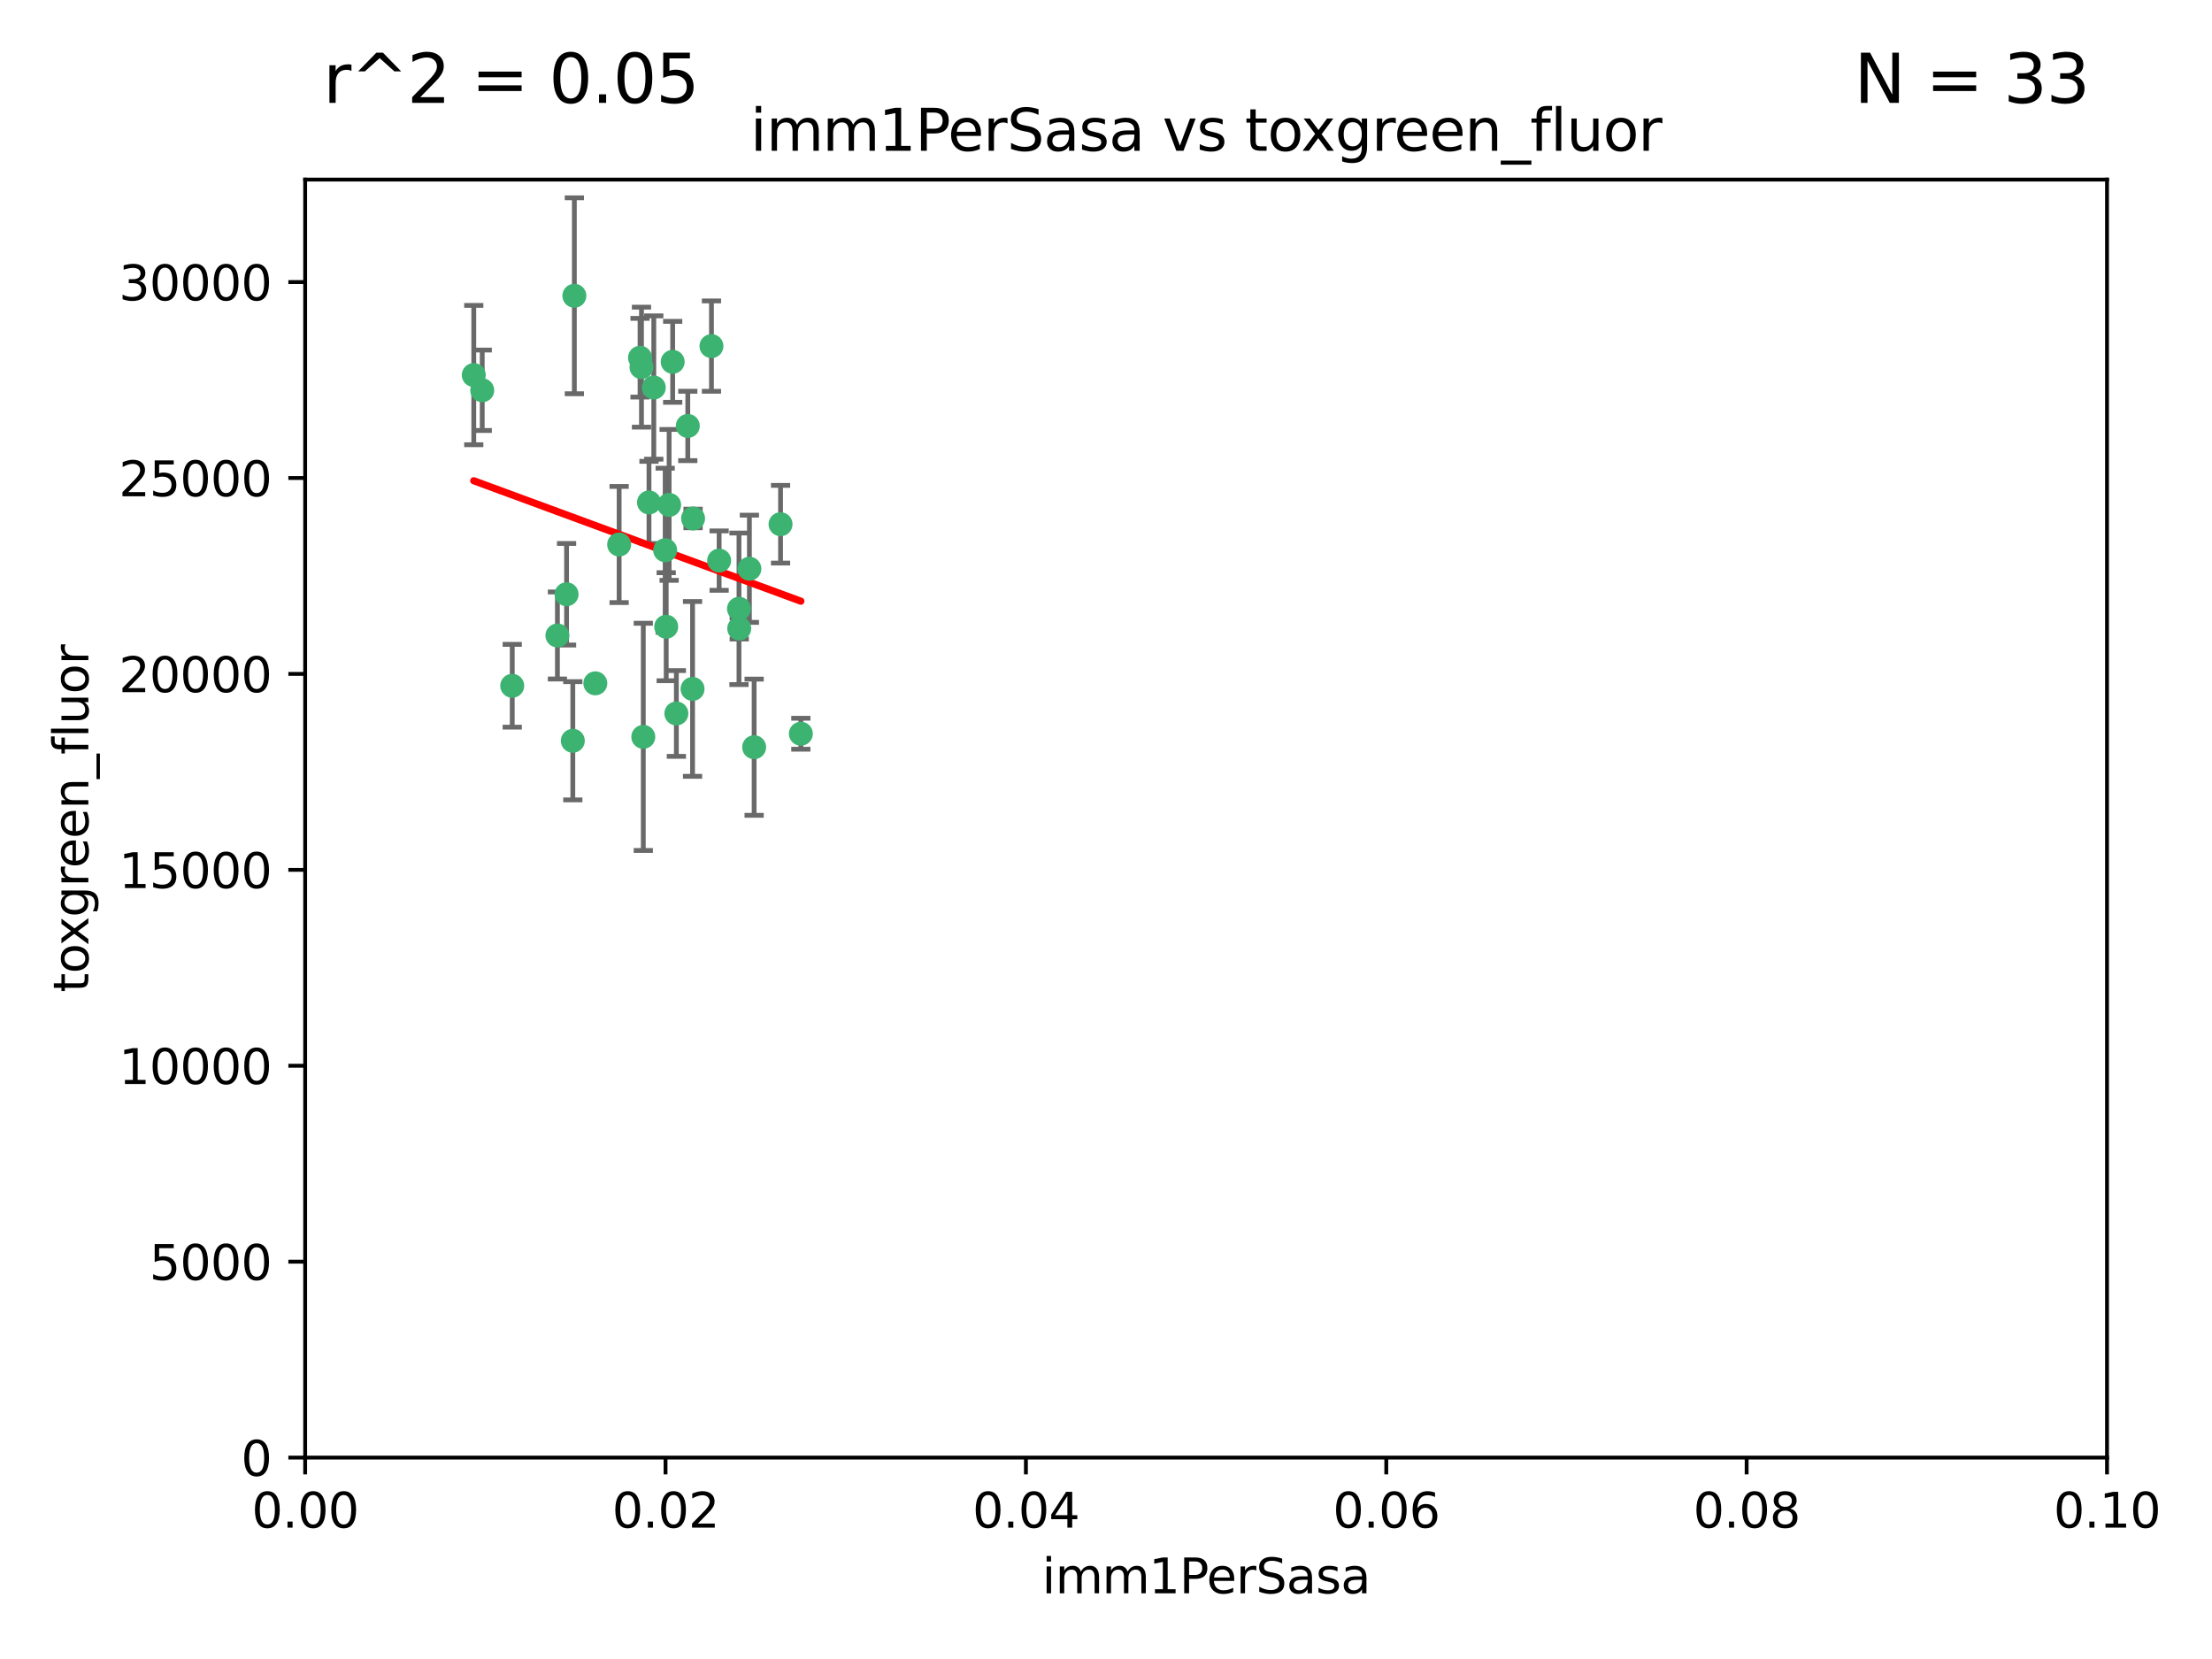 <?xml version="1.0" encoding="utf-8" standalone="no"?>
<!DOCTYPE svg PUBLIC "-//W3C//DTD SVG 1.1//EN"
  "http://www.w3.org/Graphics/SVG/1.1/DTD/svg11.dtd">
<svg xmlns:xlink="http://www.w3.org/1999/xlink" width="460.8pt" height="345.6pt" viewBox="0 0 460.8 345.6" xmlns="http://www.w3.org/2000/svg" version="1.1">
 <defs>
  <style type="text/css">*{stroke-linejoin: round; stroke-linecap: butt}</style>
 </defs>
 <g id="figure_1">
  <g id="patch_1">
   <path d="M 0 345.6 
L 460.8 345.6 
L 460.8 0 
L 0 0 
z
" style="fill: #ffffff"/>
  </g>
  <g id="axes_1">
   <g id="patch_2">
    <path d="M 63.571 303.64 
L 438.93 303.64 
L 438.93 37.411 
L 63.571 37.411 
z
" style="fill: #ffffff"/>
   </g>
   <g id="PathCollection_1">
    <defs>
     <path id="md9a95bfb0d" d="M 0 1.118 
C 0.297 1.118 0.581 1 0.791 0.791 
C 1 0.581 1.118 0.297 1.118 0 
C 1.118 -0.297 1 -0.581 0.791 -0.791 
C 0.581 -1 0.297 -1.118 0 -1.118 
C -0.297 -1.118 -0.581 -1 -0.791 -0.791 
C -1 -0.581 -1.118 -0.297 -1.118 0 
C -1.118 0.297 -1 0.581 -0.791 0.791 
C -0.581 1 -0.297 1.118 0 1.118 
z
" style="stroke: #3cb371"/>
    </defs>
    <g clip-path="url(#p97176dd27b)">
     <use xlink:href="#md9a95bfb0d" x="100.458" y="81.302" style="fill: #3cb371; stroke: #3cb371"/>
     <use xlink:href="#md9a95bfb0d" x="98.695" y="78.131" style="fill: #3cb371; stroke: #3cb371"/>
     <use xlink:href="#md9a95bfb0d" x="148.21" y="72.1" style="fill: #3cb371; stroke: #3cb371"/>
     <use xlink:href="#md9a95bfb0d" x="138.568" y="114.62" style="fill: #3cb371; stroke: #3cb371"/>
     <use xlink:href="#md9a95bfb0d" x="118.027" y="123.793" style="fill: #3cb371; stroke: #3cb371"/>
     <use xlink:href="#md9a95bfb0d" x="133.331" y="74.519" style="fill: #3cb371; stroke: #3cb371"/>
     <use xlink:href="#md9a95bfb0d" x="124.016" y="142.351" style="fill: #3cb371; stroke: #3cb371"/>
     <use xlink:href="#md9a95bfb0d" x="135.196" y="104.669" style="fill: #3cb371; stroke: #3cb371"/>
     <use xlink:href="#md9a95bfb0d" x="119.649" y="61.614" style="fill: #3cb371; stroke: #3cb371"/>
     <use xlink:href="#md9a95bfb0d" x="144.38" y="108.004" style="fill: #3cb371; stroke: #3cb371"/>
     <use xlink:href="#md9a95bfb0d" x="106.707" y="142.86" style="fill: #3cb371; stroke: #3cb371"/>
     <use xlink:href="#md9a95bfb0d" x="143.28" y="88.731" style="fill: #3cb371; stroke: #3cb371"/>
     <use xlink:href="#md9a95bfb0d" x="136.196" y="80.73" style="fill: #3cb371; stroke: #3cb371"/>
     <use xlink:href="#md9a95bfb0d" x="140.132" y="75.375" style="fill: #3cb371; stroke: #3cb371"/>
     <use xlink:href="#md9a95bfb0d" x="119.328" y="154.316" style="fill: #3cb371; stroke: #3cb371"/>
     <use xlink:href="#md9a95bfb0d" x="153.995" y="130.924" style="fill: #3cb371; stroke: #3cb371"/>
     <use xlink:href="#md9a95bfb0d" x="139.392" y="105.18" style="fill: #3cb371; stroke: #3cb371"/>
     <use xlink:href="#md9a95bfb0d" x="149.81" y="116.785" style="fill: #3cb371; stroke: #3cb371"/>
     <use xlink:href="#md9a95bfb0d" x="133.632" y="76.485" style="fill: #3cb371; stroke: #3cb371"/>
     <use xlink:href="#md9a95bfb0d" x="128.977" y="113.43" style="fill: #3cb371; stroke: #3cb371"/>
     <use xlink:href="#md9a95bfb0d" x="116.121" y="132.38" style="fill: #3cb371; stroke: #3cb371"/>
     <use xlink:href="#md9a95bfb0d" x="153.946" y="126.822" style="fill: #3cb371; stroke: #3cb371"/>
     <use xlink:href="#md9a95bfb0d" x="156.112" y="118.484" style="fill: #3cb371; stroke: #3cb371"/>
     <use xlink:href="#md9a95bfb0d" x="157.1" y="155.658" style="fill: #3cb371; stroke: #3cb371"/>
     <use xlink:href="#md9a95bfb0d" x="166.831" y="152.848" style="fill: #3cb371; stroke: #3cb371"/>
     <use xlink:href="#md9a95bfb0d" x="144.271" y="143.516" style="fill: #3cb371; stroke: #3cb371"/>
     <use xlink:href="#md9a95bfb0d" x="140.899" y="148.629" style="fill: #3cb371; stroke: #3cb371"/>
     <use xlink:href="#md9a95bfb0d" x="134.01" y="153.5" style="fill: #3cb371; stroke: #3cb371"/>
     <use xlink:href="#md9a95bfb0d" x="138.782" y="130.556" style="fill: #3cb371; stroke: #3cb371"/>
     <use xlink:href="#md9a95bfb0d" x="162.604" y="109.203" style="fill: #3cb371; stroke: #3cb371"/>
    </g>
   </g>
   <g id="matplotlib.axis_1">
    <g id="xtick_1">
     <g id="line2d_1">
      <defs>
       <path id="m69ed694bc6" d="M 0 0 
L 0 3.5 
" style="stroke: #000000; stroke-width: 0.8"/>
      </defs>
      <g>
       <use xlink:href="#m69ed694bc6" x="63.571" y="303.64" style="stroke: #000000; stroke-width: 0.8"/>
      </g>
     </g>
     <g id="text_1">
      <!-- 0.00 -->
      <g transform="translate(52.438 318.238)scale(0.1 -0.1)">
       <defs>
        <path id="DejaVuSans-30" d="M 2034 4250 
Q 1547 4250 1301 3770 
Q 1056 3291 1056 2328 
Q 1056 1369 1301 889 
Q 1547 409 2034 409 
Q 2525 409 2770 889 
Q 3016 1369 3016 2328 
Q 3016 3291 2770 3770 
Q 2525 4250 2034 4250 
z
M 2034 4750 
Q 2819 4750 3233 4129 
Q 3647 3509 3647 2328 
Q 3647 1150 3233 529 
Q 2819 -91 2034 -91 
Q 1250 -91 836 529 
Q 422 1150 422 2328 
Q 422 3509 836 4129 
Q 1250 4750 2034 4750 
z
" transform="scale(0.016)"/>
        <path id="DejaVuSans-2e" d="M 684 794 
L 1344 794 
L 1344 0 
L 684 0 
L 684 794 
z
" transform="scale(0.016)"/>
       </defs>
       <use xlink:href="#DejaVuSans-30"/>
       <use xlink:href="#DejaVuSans-2e" x="63.623"/>
       <use xlink:href="#DejaVuSans-30" x="95.41"/>
       <use xlink:href="#DejaVuSans-30" x="159.033"/>
      </g>
     </g>
    </g>
    <g id="xtick_2">
     <g id="line2d_2">
      <g>
       <use xlink:href="#m69ed694bc6" x="138.643" y="303.64" style="stroke: #000000; stroke-width: 0.8"/>
      </g>
     </g>
     <g id="text_2">
      <!-- 0.02 -->
      <g transform="translate(127.51 318.238)scale(0.1 -0.1)">
       <defs>
        <path id="DejaVuSans-32" d="M 1228 531 
L 3431 531 
L 3431 0 
L 469 0 
L 469 531 
Q 828 903 1448 1529 
Q 2069 2156 2228 2338 
Q 2531 2678 2651 2914 
Q 2772 3150 2772 3378 
Q 2772 3750 2511 3984 
Q 2250 4219 1831 4219 
Q 1534 4219 1204 4116 
Q 875 4013 500 3803 
L 500 4441 
Q 881 4594 1212 4672 
Q 1544 4750 1819 4750 
Q 2544 4750 2975 4387 
Q 3406 4025 3406 3419 
Q 3406 3131 3298 2873 
Q 3191 2616 2906 2266 
Q 2828 2175 2409 1742 
Q 1991 1309 1228 531 
z
" transform="scale(0.016)"/>
       </defs>
       <use xlink:href="#DejaVuSans-30"/>
       <use xlink:href="#DejaVuSans-2e" x="63.623"/>
       <use xlink:href="#DejaVuSans-30" x="95.41"/>
       <use xlink:href="#DejaVuSans-32" x="159.033"/>
      </g>
     </g>
    </g>
    <g id="xtick_3">
     <g id="line2d_3">
      <g>
       <use xlink:href="#m69ed694bc6" x="213.715" y="303.64" style="stroke: #000000; stroke-width: 0.8"/>
      </g>
     </g>
     <g id="text_3">
      <!-- 0.04 -->
      <g transform="translate(202.582 318.238)scale(0.1 -0.1)">
       <defs>
        <path id="DejaVuSans-34" d="M 2419 4116 
L 825 1625 
L 2419 1625 
L 2419 4116 
z
M 2253 4666 
L 3047 4666 
L 3047 1625 
L 3713 1625 
L 3713 1100 
L 3047 1100 
L 3047 0 
L 2419 0 
L 2419 1100 
L 313 1100 
L 313 1709 
L 2253 4666 
z
" transform="scale(0.016)"/>
       </defs>
       <use xlink:href="#DejaVuSans-30"/>
       <use xlink:href="#DejaVuSans-2e" x="63.623"/>
       <use xlink:href="#DejaVuSans-30" x="95.41"/>
       <use xlink:href="#DejaVuSans-34" x="159.033"/>
      </g>
     </g>
    </g>
    <g id="xtick_4">
     <g id="line2d_4">
      <g>
       <use xlink:href="#m69ed694bc6" x="288.786" y="303.64" style="stroke: #000000; stroke-width: 0.8"/>
      </g>
     </g>
     <g id="text_4">
      <!-- 0.06 -->
      <g transform="translate(277.654 318.238)scale(0.1 -0.1)">
       <defs>
        <path id="DejaVuSans-36" d="M 2113 2584 
Q 1688 2584 1439 2293 
Q 1191 2003 1191 1497 
Q 1191 994 1439 701 
Q 1688 409 2113 409 
Q 2538 409 2786 701 
Q 3034 994 3034 1497 
Q 3034 2003 2786 2293 
Q 2538 2584 2113 2584 
z
M 3366 4563 
L 3366 3988 
Q 3128 4100 2886 4159 
Q 2644 4219 2406 4219 
Q 1781 4219 1451 3797 
Q 1122 3375 1075 2522 
Q 1259 2794 1537 2939 
Q 1816 3084 2150 3084 
Q 2853 3084 3261 2657 
Q 3669 2231 3669 1497 
Q 3669 778 3244 343 
Q 2819 -91 2113 -91 
Q 1303 -91 875 529 
Q 447 1150 447 2328 
Q 447 3434 972 4092 
Q 1497 4750 2381 4750 
Q 2619 4750 2861 4703 
Q 3103 4656 3366 4563 
z
" transform="scale(0.016)"/>
       </defs>
       <use xlink:href="#DejaVuSans-30"/>
       <use xlink:href="#DejaVuSans-2e" x="63.623"/>
       <use xlink:href="#DejaVuSans-30" x="95.41"/>
       <use xlink:href="#DejaVuSans-36" x="159.033"/>
      </g>
     </g>
    </g>
    <g id="xtick_5">
     <g id="line2d_5">
      <g>
       <use xlink:href="#m69ed694bc6" x="363.858" y="303.64" style="stroke: #000000; stroke-width: 0.8"/>
      </g>
     </g>
     <g id="text_5">
      <!-- 0.08 -->
      <g transform="translate(352.725 318.238)scale(0.1 -0.1)">
       <defs>
        <path id="DejaVuSans-38" d="M 2034 2216 
Q 1584 2216 1326 1975 
Q 1069 1734 1069 1313 
Q 1069 891 1326 650 
Q 1584 409 2034 409 
Q 2484 409 2743 651 
Q 3003 894 3003 1313 
Q 3003 1734 2745 1975 
Q 2488 2216 2034 2216 
z
M 1403 2484 
Q 997 2584 770 2862 
Q 544 3141 544 3541 
Q 544 4100 942 4425 
Q 1341 4750 2034 4750 
Q 2731 4750 3128 4425 
Q 3525 4100 3525 3541 
Q 3525 3141 3298 2862 
Q 3072 2584 2669 2484 
Q 3125 2378 3379 2068 
Q 3634 1759 3634 1313 
Q 3634 634 3220 271 
Q 2806 -91 2034 -91 
Q 1263 -91 848 271 
Q 434 634 434 1313 
Q 434 1759 690 2068 
Q 947 2378 1403 2484 
z
M 1172 3481 
Q 1172 3119 1398 2916 
Q 1625 2713 2034 2713 
Q 2441 2713 2670 2916 
Q 2900 3119 2900 3481 
Q 2900 3844 2670 4047 
Q 2441 4250 2034 4250 
Q 1625 4250 1398 4047 
Q 1172 3844 1172 3481 
z
" transform="scale(0.016)"/>
       </defs>
       <use xlink:href="#DejaVuSans-30"/>
       <use xlink:href="#DejaVuSans-2e" x="63.623"/>
       <use xlink:href="#DejaVuSans-30" x="95.41"/>
       <use xlink:href="#DejaVuSans-38" x="159.033"/>
      </g>
     </g>
    </g>
    <g id="xtick_6">
     <g id="line2d_6">
      <g>
       <use xlink:href="#m69ed694bc6" x="438.93" y="303.64" style="stroke: #000000; stroke-width: 0.8"/>
      </g>
     </g>
     <g id="text_6">
      <!-- 0.10 -->
      <g transform="translate(427.797 318.238)scale(0.1 -0.1)">
       <defs>
        <path id="DejaVuSans-31" d="M 794 531 
L 1825 531 
L 1825 4091 
L 703 3866 
L 703 4441 
L 1819 4666 
L 2450 4666 
L 2450 531 
L 3481 531 
L 3481 0 
L 794 0 
L 794 531 
z
" transform="scale(0.016)"/>
       </defs>
       <use xlink:href="#DejaVuSans-30"/>
       <use xlink:href="#DejaVuSans-2e" x="63.623"/>
       <use xlink:href="#DejaVuSans-31" x="95.41"/>
       <use xlink:href="#DejaVuSans-30" x="159.033"/>
      </g>
     </g>
    </g>
    <g id="text_7">
     <!-- imm1PerSasa -->
     <g transform="translate(217.067 331.917)scale(0.1 -0.1)">
      <defs>
       <path id="DejaVuSans-69" d="M 603 3500 
L 1178 3500 
L 1178 0 
L 603 0 
L 603 3500 
z
M 603 4863 
L 1178 4863 
L 1178 4134 
L 603 4134 
L 603 4863 
z
" transform="scale(0.016)"/>
       <path id="DejaVuSans-6d" d="M 3328 2828 
Q 3544 3216 3844 3400 
Q 4144 3584 4550 3584 
Q 5097 3584 5394 3201 
Q 5691 2819 5691 2113 
L 5691 0 
L 5113 0 
L 5113 2094 
Q 5113 2597 4934 2840 
Q 4756 3084 4391 3084 
Q 3944 3084 3684 2787 
Q 3425 2491 3425 1978 
L 3425 0 
L 2847 0 
L 2847 2094 
Q 2847 2600 2669 2842 
Q 2491 3084 2119 3084 
Q 1678 3084 1418 2786 
Q 1159 2488 1159 1978 
L 1159 0 
L 581 0 
L 581 3500 
L 1159 3500 
L 1159 2956 
Q 1356 3278 1631 3431 
Q 1906 3584 2284 3584 
Q 2666 3584 2933 3390 
Q 3200 3197 3328 2828 
z
" transform="scale(0.016)"/>
       <path id="DejaVuSans-50" d="M 1259 4147 
L 1259 2394 
L 2053 2394 
Q 2494 2394 2734 2622 
Q 2975 2850 2975 3272 
Q 2975 3691 2734 3919 
Q 2494 4147 2053 4147 
L 1259 4147 
z
M 628 4666 
L 2053 4666 
Q 2838 4666 3239 4311 
Q 3641 3956 3641 3272 
Q 3641 2581 3239 2228 
Q 2838 1875 2053 1875 
L 1259 1875 
L 1259 0 
L 628 0 
L 628 4666 
z
" transform="scale(0.016)"/>
       <path id="DejaVuSans-65" d="M 3597 1894 
L 3597 1613 
L 953 1613 
Q 991 1019 1311 708 
Q 1631 397 2203 397 
Q 2534 397 2845 478 
Q 3156 559 3463 722 
L 3463 178 
Q 3153 47 2828 -22 
Q 2503 -91 2169 -91 
Q 1331 -91 842 396 
Q 353 884 353 1716 
Q 353 2575 817 3079 
Q 1281 3584 2069 3584 
Q 2775 3584 3186 3129 
Q 3597 2675 3597 1894 
z
M 3022 2063 
Q 3016 2534 2758 2815 
Q 2500 3097 2075 3097 
Q 1594 3097 1305 2825 
Q 1016 2553 972 2059 
L 3022 2063 
z
" transform="scale(0.016)"/>
       <path id="DejaVuSans-72" d="M 2631 2963 
Q 2534 3019 2420 3045 
Q 2306 3072 2169 3072 
Q 1681 3072 1420 2755 
Q 1159 2438 1159 1844 
L 1159 0 
L 581 0 
L 581 3500 
L 1159 3500 
L 1159 2956 
Q 1341 3275 1631 3429 
Q 1922 3584 2338 3584 
Q 2397 3584 2469 3576 
Q 2541 3569 2628 3553 
L 2631 2963 
z
" transform="scale(0.016)"/>
       <path id="DejaVuSans-53" d="M 3425 4513 
L 3425 3897 
Q 3066 4069 2747 4153 
Q 2428 4238 2131 4238 
Q 1616 4238 1336 4038 
Q 1056 3838 1056 3469 
Q 1056 3159 1242 3001 
Q 1428 2844 1947 2747 
L 2328 2669 
Q 3034 2534 3370 2195 
Q 3706 1856 3706 1288 
Q 3706 609 3251 259 
Q 2797 -91 1919 -91 
Q 1588 -91 1214 -16 
Q 841 59 441 206 
L 441 856 
Q 825 641 1194 531 
Q 1563 422 1919 422 
Q 2459 422 2753 634 
Q 3047 847 3047 1241 
Q 3047 1584 2836 1778 
Q 2625 1972 2144 2069 
L 1759 2144 
Q 1053 2284 737 2584 
Q 422 2884 422 3419 
Q 422 4038 858 4394 
Q 1294 4750 2059 4750 
Q 2388 4750 2728 4690 
Q 3069 4631 3425 4513 
z
" transform="scale(0.016)"/>
       <path id="DejaVuSans-61" d="M 2194 1759 
Q 1497 1759 1228 1600 
Q 959 1441 959 1056 
Q 959 750 1161 570 
Q 1363 391 1709 391 
Q 2188 391 2477 730 
Q 2766 1069 2766 1631 
L 2766 1759 
L 2194 1759 
z
M 3341 1997 
L 3341 0 
L 2766 0 
L 2766 531 
Q 2569 213 2275 61 
Q 1981 -91 1556 -91 
Q 1019 -91 701 211 
Q 384 513 384 1019 
Q 384 1609 779 1909 
Q 1175 2209 1959 2209 
L 2766 2209 
L 2766 2266 
Q 2766 2663 2505 2880 
Q 2244 3097 1772 3097 
Q 1472 3097 1187 3025 
Q 903 2953 641 2809 
L 641 3341 
Q 956 3463 1253 3523 
Q 1550 3584 1831 3584 
Q 2591 3584 2966 3190 
Q 3341 2797 3341 1997 
z
" transform="scale(0.016)"/>
       <path id="DejaVuSans-73" d="M 2834 3397 
L 2834 2853 
Q 2591 2978 2328 3040 
Q 2066 3103 1784 3103 
Q 1356 3103 1142 2972 
Q 928 2841 928 2578 
Q 928 2378 1081 2264 
Q 1234 2150 1697 2047 
L 1894 2003 
Q 2506 1872 2764 1633 
Q 3022 1394 3022 966 
Q 3022 478 2636 193 
Q 2250 -91 1575 -91 
Q 1294 -91 989 -36 
Q 684 19 347 128 
L 347 722 
Q 666 556 975 473 
Q 1284 391 1588 391 
Q 1994 391 2212 530 
Q 2431 669 2431 922 
Q 2431 1156 2273 1281 
Q 2116 1406 1581 1522 
L 1381 1569 
Q 847 1681 609 1914 
Q 372 2147 372 2553 
Q 372 3047 722 3315 
Q 1072 3584 1716 3584 
Q 2034 3584 2315 3537 
Q 2597 3491 2834 3397 
z
" transform="scale(0.016)"/>
      </defs>
      <use xlink:href="#DejaVuSans-69"/>
      <use xlink:href="#DejaVuSans-6d" x="27.783"/>
      <use xlink:href="#DejaVuSans-6d" x="125.195"/>
      <use xlink:href="#DejaVuSans-31" x="222.607"/>
      <use xlink:href="#DejaVuSans-50" x="286.23"/>
      <use xlink:href="#DejaVuSans-65" x="342.908"/>
      <use xlink:href="#DejaVuSans-72" x="404.432"/>
      <use xlink:href="#DejaVuSans-53" x="445.545"/>
      <use xlink:href="#DejaVuSans-61" x="509.021"/>
      <use xlink:href="#DejaVuSans-73" x="570.301"/>
      <use xlink:href="#DejaVuSans-61" x="622.4"/>
     </g>
    </g>
   </g>
   <g id="matplotlib.axis_2">
    <g id="ytick_1">
     <g id="line2d_7">
      <defs>
       <path id="ma865e8a558" d="M 0 0 
L -3.5 0 
" style="stroke: #000000; stroke-width: 0.8"/>
      </defs>
      <g>
       <use xlink:href="#ma865e8a558" x="63.571" y="303.64" style="stroke: #000000; stroke-width: 0.8"/>
      </g>
     </g>
     <g id="text_8">
      <!-- 0 -->
      <g transform="translate(50.209 307.439)scale(0.1 -0.1)">
       <use xlink:href="#DejaVuSans-30"/>
      </g>
     </g>
    </g>
    <g id="ytick_2">
     <g id="line2d_8">
      <g>
       <use xlink:href="#ma865e8a558" x="63.571" y="262.827" style="stroke: #000000; stroke-width: 0.8"/>
      </g>
     </g>
     <g id="text_9">
      <!-- 5000 -->
      <g transform="translate(31.121 266.626)scale(0.1 -0.1)">
       <defs>
        <path id="DejaVuSans-35" d="M 691 4666 
L 3169 4666 
L 3169 4134 
L 1269 4134 
L 1269 2991 
Q 1406 3038 1543 3061 
Q 1681 3084 1819 3084 
Q 2600 3084 3056 2656 
Q 3513 2228 3513 1497 
Q 3513 744 3044 326 
Q 2575 -91 1722 -91 
Q 1428 -91 1123 -41 
Q 819 9 494 109 
L 494 744 
Q 775 591 1075 516 
Q 1375 441 1709 441 
Q 2250 441 2565 725 
Q 2881 1009 2881 1497 
Q 2881 1984 2565 2268 
Q 2250 2553 1709 2553 
Q 1456 2553 1204 2497 
Q 953 2441 691 2322 
L 691 4666 
z
" transform="scale(0.016)"/>
       </defs>
       <use xlink:href="#DejaVuSans-35"/>
       <use xlink:href="#DejaVuSans-30" x="63.623"/>
       <use xlink:href="#DejaVuSans-30" x="127.246"/>
       <use xlink:href="#DejaVuSans-30" x="190.869"/>
      </g>
     </g>
    </g>
    <g id="ytick_3">
     <g id="line2d_9">
      <g>
       <use xlink:href="#ma865e8a558" x="63.571" y="222.014" style="stroke: #000000; stroke-width: 0.8"/>
      </g>
     </g>
     <g id="text_10">
      <!-- 10000 -->
      <g transform="translate(24.759 225.813)scale(0.1 -0.1)">
       <use xlink:href="#DejaVuSans-31"/>
       <use xlink:href="#DejaVuSans-30" x="63.623"/>
       <use xlink:href="#DejaVuSans-30" x="127.246"/>
       <use xlink:href="#DejaVuSans-30" x="190.869"/>
       <use xlink:href="#DejaVuSans-30" x="254.492"/>
      </g>
     </g>
    </g>
    <g id="ytick_4">
     <g id="line2d_10">
      <g>
       <use xlink:href="#ma865e8a558" x="63.571" y="181.201" style="stroke: #000000; stroke-width: 0.8"/>
      </g>
     </g>
     <g id="text_11">
      <!-- 15000 -->
      <g transform="translate(24.759 185)scale(0.1 -0.1)">
       <use xlink:href="#DejaVuSans-31"/>
       <use xlink:href="#DejaVuSans-35" x="63.623"/>
       <use xlink:href="#DejaVuSans-30" x="127.246"/>
       <use xlink:href="#DejaVuSans-30" x="190.869"/>
       <use xlink:href="#DejaVuSans-30" x="254.492"/>
      </g>
     </g>
    </g>
    <g id="ytick_5">
     <g id="line2d_11">
      <g>
       <use xlink:href="#ma865e8a558" x="63.571" y="140.388" style="stroke: #000000; stroke-width: 0.8"/>
      </g>
     </g>
     <g id="text_12">
      <!-- 20000 -->
      <g transform="translate(24.759 144.187)scale(0.1 -0.1)">
       <use xlink:href="#DejaVuSans-32"/>
       <use xlink:href="#DejaVuSans-30" x="63.623"/>
       <use xlink:href="#DejaVuSans-30" x="127.246"/>
       <use xlink:href="#DejaVuSans-30" x="190.869"/>
       <use xlink:href="#DejaVuSans-30" x="254.492"/>
      </g>
     </g>
    </g>
    <g id="ytick_6">
     <g id="line2d_12">
      <g>
       <use xlink:href="#ma865e8a558" x="63.571" y="99.575" style="stroke: #000000; stroke-width: 0.8"/>
      </g>
     </g>
     <g id="text_13">
      <!-- 25000 -->
      <g transform="translate(24.759 103.374)scale(0.1 -0.1)">
       <use xlink:href="#DejaVuSans-32"/>
       <use xlink:href="#DejaVuSans-35" x="63.623"/>
       <use xlink:href="#DejaVuSans-30" x="127.246"/>
       <use xlink:href="#DejaVuSans-30" x="190.869"/>
       <use xlink:href="#DejaVuSans-30" x="254.492"/>
      </g>
     </g>
    </g>
    <g id="ytick_7">
     <g id="line2d_13">
      <g>
       <use xlink:href="#ma865e8a558" x="63.571" y="58.761" style="stroke: #000000; stroke-width: 0.8"/>
      </g>
     </g>
     <g id="text_14">
      <!-- 30000 -->
      <g transform="translate(24.759 62.561)scale(0.1 -0.1)">
       <defs>
        <path id="DejaVuSans-33" d="M 2597 2516 
Q 3050 2419 3304 2112 
Q 3559 1806 3559 1356 
Q 3559 666 3084 287 
Q 2609 -91 1734 -91 
Q 1441 -91 1130 -33 
Q 819 25 488 141 
L 488 750 
Q 750 597 1062 519 
Q 1375 441 1716 441 
Q 2309 441 2620 675 
Q 2931 909 2931 1356 
Q 2931 1769 2642 2001 
Q 2353 2234 1838 2234 
L 1294 2234 
L 1294 2753 
L 1863 2753 
Q 2328 2753 2575 2939 
Q 2822 3125 2822 3475 
Q 2822 3834 2567 4026 
Q 2313 4219 1838 4219 
Q 1578 4219 1281 4162 
Q 984 4106 628 3988 
L 628 4550 
Q 988 4650 1302 4700 
Q 1616 4750 1894 4750 
Q 2613 4750 3031 4423 
Q 3450 4097 3450 3541 
Q 3450 3153 3228 2886 
Q 3006 2619 2597 2516 
z
" transform="scale(0.016)"/>
       </defs>
       <use xlink:href="#DejaVuSans-33"/>
       <use xlink:href="#DejaVuSans-30" x="63.623"/>
       <use xlink:href="#DejaVuSans-30" x="127.246"/>
       <use xlink:href="#DejaVuSans-30" x="190.869"/>
       <use xlink:href="#DejaVuSans-30" x="254.492"/>
      </g>
     </g>
    </g>
    <g id="text_15">
     <!-- toxgreen_fluor -->
     <g transform="translate(18.401 206.72)rotate(-90)scale(0.1 -0.1)">
      <defs>
       <path id="DejaVuSans-74" d="M 1172 4494 
L 1172 3500 
L 2356 3500 
L 2356 3053 
L 1172 3053 
L 1172 1153 
Q 1172 725 1289 603 
Q 1406 481 1766 481 
L 2356 481 
L 2356 0 
L 1766 0 
Q 1100 0 847 248 
Q 594 497 594 1153 
L 594 3053 
L 172 3053 
L 172 3500 
L 594 3500 
L 594 4494 
L 1172 4494 
z
" transform="scale(0.016)"/>
       <path id="DejaVuSans-6f" d="M 1959 3097 
Q 1497 3097 1228 2736 
Q 959 2375 959 1747 
Q 959 1119 1226 758 
Q 1494 397 1959 397 
Q 2419 397 2687 759 
Q 2956 1122 2956 1747 
Q 2956 2369 2687 2733 
Q 2419 3097 1959 3097 
z
M 1959 3584 
Q 2709 3584 3137 3096 
Q 3566 2609 3566 1747 
Q 3566 888 3137 398 
Q 2709 -91 1959 -91 
Q 1206 -91 779 398 
Q 353 888 353 1747 
Q 353 2609 779 3096 
Q 1206 3584 1959 3584 
z
" transform="scale(0.016)"/>
       <path id="DejaVuSans-78" d="M 3513 3500 
L 2247 1797 
L 3578 0 
L 2900 0 
L 1881 1375 
L 863 0 
L 184 0 
L 1544 1831 
L 300 3500 
L 978 3500 
L 1906 2253 
L 2834 3500 
L 3513 3500 
z
" transform="scale(0.016)"/>
       <path id="DejaVuSans-67" d="M 2906 1791 
Q 2906 2416 2648 2759 
Q 2391 3103 1925 3103 
Q 1463 3103 1205 2759 
Q 947 2416 947 1791 
Q 947 1169 1205 825 
Q 1463 481 1925 481 
Q 2391 481 2648 825 
Q 2906 1169 2906 1791 
z
M 3481 434 
Q 3481 -459 3084 -895 
Q 2688 -1331 1869 -1331 
Q 1566 -1331 1297 -1286 
Q 1028 -1241 775 -1147 
L 775 -588 
Q 1028 -725 1275 -790 
Q 1522 -856 1778 -856 
Q 2344 -856 2625 -561 
Q 2906 -266 2906 331 
L 2906 616 
Q 2728 306 2450 153 
Q 2172 0 1784 0 
Q 1141 0 747 490 
Q 353 981 353 1791 
Q 353 2603 747 3093 
Q 1141 3584 1784 3584 
Q 2172 3584 2450 3431 
Q 2728 3278 2906 2969 
L 2906 3500 
L 3481 3500 
L 3481 434 
z
" transform="scale(0.016)"/>
       <path id="DejaVuSans-6e" d="M 3513 2113 
L 3513 0 
L 2938 0 
L 2938 2094 
Q 2938 2591 2744 2837 
Q 2550 3084 2163 3084 
Q 1697 3084 1428 2787 
Q 1159 2491 1159 1978 
L 1159 0 
L 581 0 
L 581 3500 
L 1159 3500 
L 1159 2956 
Q 1366 3272 1645 3428 
Q 1925 3584 2291 3584 
Q 2894 3584 3203 3211 
Q 3513 2838 3513 2113 
z
" transform="scale(0.016)"/>
       <path id="DejaVuSans-5f" d="M 3263 -1063 
L 3263 -1509 
L -63 -1509 
L -63 -1063 
L 3263 -1063 
z
" transform="scale(0.016)"/>
       <path id="DejaVuSans-66" d="M 2375 4863 
L 2375 4384 
L 1825 4384 
Q 1516 4384 1395 4259 
Q 1275 4134 1275 3809 
L 1275 3500 
L 2222 3500 
L 2222 3053 
L 1275 3053 
L 1275 0 
L 697 0 
L 697 3053 
L 147 3053 
L 147 3500 
L 697 3500 
L 697 3744 
Q 697 4328 969 4595 
Q 1241 4863 1831 4863 
L 2375 4863 
z
" transform="scale(0.016)"/>
       <path id="DejaVuSans-6c" d="M 603 4863 
L 1178 4863 
L 1178 0 
L 603 0 
L 603 4863 
z
" transform="scale(0.016)"/>
       <path id="DejaVuSans-75" d="M 544 1381 
L 544 3500 
L 1119 3500 
L 1119 1403 
Q 1119 906 1312 657 
Q 1506 409 1894 409 
Q 2359 409 2629 706 
Q 2900 1003 2900 1516 
L 2900 3500 
L 3475 3500 
L 3475 0 
L 2900 0 
L 2900 538 
Q 2691 219 2414 64 
Q 2138 -91 1772 -91 
Q 1169 -91 856 284 
Q 544 659 544 1381 
z
M 1991 3584 
L 1991 3584 
z
" transform="scale(0.016)"/>
      </defs>
      <use xlink:href="#DejaVuSans-74"/>
      <use xlink:href="#DejaVuSans-6f" x="39.209"/>
      <use xlink:href="#DejaVuSans-78" x="97.266"/>
      <use xlink:href="#DejaVuSans-67" x="156.445"/>
      <use xlink:href="#DejaVuSans-72" x="219.922"/>
      <use xlink:href="#DejaVuSans-65" x="258.785"/>
      <use xlink:href="#DejaVuSans-65" x="320.309"/>
      <use xlink:href="#DejaVuSans-6e" x="381.832"/>
      <use xlink:href="#DejaVuSans-5f" x="445.211"/>
      <use xlink:href="#DejaVuSans-66" x="495.211"/>
      <use xlink:href="#DejaVuSans-6c" x="530.416"/>
      <use xlink:href="#DejaVuSans-75" x="558.199"/>
      <use xlink:href="#DejaVuSans-6f" x="621.578"/>
      <use xlink:href="#DejaVuSans-72" x="682.76"/>
     </g>
    </g>
   </g>
   <g id="LineCollection_1">
    <path d="M 100.458 89.677 
L 100.458 72.926 
" clip-path="url(#p97176dd27b)" style="fill: none; stroke: #696969"/>
    <path d="M 98.695 92.642 
L 98.695 63.621 
" clip-path="url(#p97176dd27b)" style="fill: none; stroke: #696969"/>
    <path d="M 148.21 81.508 
L 148.21 62.691 
" clip-path="url(#p97176dd27b)" style="fill: none; stroke: #696969"/>
    <path d="M 138.568 131.703 
L 138.568 97.537 
" clip-path="url(#p97176dd27b)" style="fill: none; stroke: #696969"/>
    <path d="M 118.027 134.369 
L 118.027 113.217 
" clip-path="url(#p97176dd27b)" style="fill: none; stroke: #696969"/>
    <path d="M 133.331 82.716 
L 133.331 66.323 
" clip-path="url(#p97176dd27b)" style="fill: none; stroke: #696969"/>
    <path d="M 124.016 142.961 
L 124.016 141.74 
" clip-path="url(#p97176dd27b)" style="fill: none; stroke: #696969"/>
    <path d="M 135.196 113.231 
L 135.196 96.106 
" clip-path="url(#p97176dd27b)" style="fill: none; stroke: #696969"/>
    <path d="M 119.649 82.023 
L 119.649 41.205 
" clip-path="url(#p97176dd27b)" style="fill: none; stroke: #696969"/>
    <path d="M 144.38 109.944 
L 144.38 106.064 
" clip-path="url(#p97176dd27b)" style="fill: none; stroke: #696969"/>
    <path d="M 106.707 151.483 
L 106.707 134.236 
" clip-path="url(#p97176dd27b)" style="fill: none; stroke: #696969"/>
    <path d="M 143.28 95.956 
L 143.28 81.505 
" clip-path="url(#p97176dd27b)" style="fill: none; stroke: #696969"/>
    <path d="M 136.196 95.657 
L 136.196 65.803 
" clip-path="url(#p97176dd27b)" style="fill: none; stroke: #696969"/>
    <path d="M 140.132 83.805 
L 140.132 66.944 
" clip-path="url(#p97176dd27b)" style="fill: none; stroke: #696969"/>
    <path d="M 119.328 166.633 
L 119.328 141.999 
" clip-path="url(#p97176dd27b)" style="fill: none; stroke: #696969"/>
    <path d="M 153.995 133.114 
L 153.995 128.735 
" clip-path="url(#p97176dd27b)" style="fill: none; stroke: #696969"/>
    <path d="M 139.392 120.895 
L 139.392 89.465 
" clip-path="url(#p97176dd27b)" style="fill: none; stroke: #696969"/>
    <path d="M 149.81 122.971 
L 149.81 110.599 
" clip-path="url(#p97176dd27b)" style="fill: none; stroke: #696969"/>
    <path d="M 133.632 88.982 
L 133.632 63.989 
" clip-path="url(#p97176dd27b)" style="fill: none; stroke: #696969"/>
    <path d="M 128.977 125.529 
L 128.977 101.332 
" clip-path="url(#p97176dd27b)" style="fill: none; stroke: #696969"/>
    <path d="M 116.121 141.447 
L 116.121 123.313 
" clip-path="url(#p97176dd27b)" style="fill: none; stroke: #696969"/>
    <path d="M 153.946 142.606 
L 153.946 111.038 
" clip-path="url(#p97176dd27b)" style="fill: none; stroke: #696969"/>
    <path d="M 156.112 129.651 
L 156.112 107.317 
" clip-path="url(#p97176dd27b)" style="fill: none; stroke: #696969"/>
    <path d="M 157.1 169.844 
L 157.1 141.472 
" clip-path="url(#p97176dd27b)" style="fill: none; stroke: #696969"/>
    <path d="M 166.831 156.075 
L 166.831 149.621 
" clip-path="url(#p97176dd27b)" style="fill: none; stroke: #696969"/>
    <path d="M 144.271 161.723 
L 144.271 125.31 
" clip-path="url(#p97176dd27b)" style="fill: none; stroke: #696969"/>
    <path d="M 140.899 157.563 
L 140.899 139.694 
" clip-path="url(#p97176dd27b)" style="fill: none; stroke: #696969"/>
    <path d="M 134.01 177.167 
L 134.01 129.834 
" clip-path="url(#p97176dd27b)" style="fill: none; stroke: #696969"/>
    <path d="M 138.782 141.807 
L 138.782 119.305 
" clip-path="url(#p97176dd27b)" style="fill: none; stroke: #696969"/>
    <path d="M 162.604 117.297 
L 162.604 101.108 
" clip-path="url(#p97176dd27b)" style="fill: none; stroke: #696969"/>
   </g>
   <g id="line2d_14">
    <defs>
     <path id="m6a8f7e15f3" d="M 2 0 
L -2 -0 
" style="stroke: #696969"/>
    </defs>
    <g clip-path="url(#p97176dd27b)">
     <use xlink:href="#m6a8f7e15f3" x="100.458" y="89.677" style="fill: #696969; stroke: #696969"/>
     <use xlink:href="#m6a8f7e15f3" x="98.695" y="92.642" style="fill: #696969; stroke: #696969"/>
     <use xlink:href="#m6a8f7e15f3" x="148.21" y="81.508" style="fill: #696969; stroke: #696969"/>
     <use xlink:href="#m6a8f7e15f3" x="138.568" y="131.703" style="fill: #696969; stroke: #696969"/>
     <use xlink:href="#m6a8f7e15f3" x="118.027" y="134.369" style="fill: #696969; stroke: #696969"/>
     <use xlink:href="#m6a8f7e15f3" x="133.331" y="82.716" style="fill: #696969; stroke: #696969"/>
     <use xlink:href="#m6a8f7e15f3" x="124.016" y="142.961" style="fill: #696969; stroke: #696969"/>
     <use xlink:href="#m6a8f7e15f3" x="135.196" y="113.231" style="fill: #696969; stroke: #696969"/>
     <use xlink:href="#m6a8f7e15f3" x="119.649" y="82.023" style="fill: #696969; stroke: #696969"/>
     <use xlink:href="#m6a8f7e15f3" x="144.38" y="109.944" style="fill: #696969; stroke: #696969"/>
     <use xlink:href="#m6a8f7e15f3" x="106.707" y="151.483" style="fill: #696969; stroke: #696969"/>
     <use xlink:href="#m6a8f7e15f3" x="143.28" y="95.956" style="fill: #696969; stroke: #696969"/>
     <use xlink:href="#m6a8f7e15f3" x="136.196" y="95.657" style="fill: #696969; stroke: #696969"/>
     <use xlink:href="#m6a8f7e15f3" x="140.132" y="83.805" style="fill: #696969; stroke: #696969"/>
     <use xlink:href="#m6a8f7e15f3" x="119.328" y="166.633" style="fill: #696969; stroke: #696969"/>
     <use xlink:href="#m6a8f7e15f3" x="153.995" y="133.114" style="fill: #696969; stroke: #696969"/>
     <use xlink:href="#m6a8f7e15f3" x="139.392" y="120.895" style="fill: #696969; stroke: #696969"/>
     <use xlink:href="#m6a8f7e15f3" x="149.81" y="122.971" style="fill: #696969; stroke: #696969"/>
     <use xlink:href="#m6a8f7e15f3" x="133.632" y="88.982" style="fill: #696969; stroke: #696969"/>
     <use xlink:href="#m6a8f7e15f3" x="128.977" y="125.529" style="fill: #696969; stroke: #696969"/>
     <use xlink:href="#m6a8f7e15f3" x="116.121" y="141.447" style="fill: #696969; stroke: #696969"/>
     <use xlink:href="#m6a8f7e15f3" x="153.946" y="142.606" style="fill: #696969; stroke: #696969"/>
     <use xlink:href="#m6a8f7e15f3" x="156.112" y="129.651" style="fill: #696969; stroke: #696969"/>
     <use xlink:href="#m6a8f7e15f3" x="157.1" y="169.844" style="fill: #696969; stroke: #696969"/>
     <use xlink:href="#m6a8f7e15f3" x="166.831" y="156.075" style="fill: #696969; stroke: #696969"/>
     <use xlink:href="#m6a8f7e15f3" x="144.271" y="161.723" style="fill: #696969; stroke: #696969"/>
     <use xlink:href="#m6a8f7e15f3" x="140.899" y="157.563" style="fill: #696969; stroke: #696969"/>
     <use xlink:href="#m6a8f7e15f3" x="134.01" y="177.167" style="fill: #696969; stroke: #696969"/>
     <use xlink:href="#m6a8f7e15f3" x="138.782" y="141.807" style="fill: #696969; stroke: #696969"/>
     <use xlink:href="#m6a8f7e15f3" x="162.604" y="117.297" style="fill: #696969; stroke: #696969"/>
    </g>
   </g>
   <g id="line2d_15">
    <g clip-path="url(#p97176dd27b)">
     <use xlink:href="#m6a8f7e15f3" x="100.458" y="72.926" style="fill: #696969; stroke: #696969"/>
     <use xlink:href="#m6a8f7e15f3" x="98.695" y="63.621" style="fill: #696969; stroke: #696969"/>
     <use xlink:href="#m6a8f7e15f3" x="148.21" y="62.691" style="fill: #696969; stroke: #696969"/>
     <use xlink:href="#m6a8f7e15f3" x="138.568" y="97.537" style="fill: #696969; stroke: #696969"/>
     <use xlink:href="#m6a8f7e15f3" x="118.027" y="113.217" style="fill: #696969; stroke: #696969"/>
     <use xlink:href="#m6a8f7e15f3" x="133.331" y="66.323" style="fill: #696969; stroke: #696969"/>
     <use xlink:href="#m6a8f7e15f3" x="124.016" y="141.74" style="fill: #696969; stroke: #696969"/>
     <use xlink:href="#m6a8f7e15f3" x="135.196" y="96.106" style="fill: #696969; stroke: #696969"/>
     <use xlink:href="#m6a8f7e15f3" x="119.649" y="41.205" style="fill: #696969; stroke: #696969"/>
     <use xlink:href="#m6a8f7e15f3" x="144.38" y="106.064" style="fill: #696969; stroke: #696969"/>
     <use xlink:href="#m6a8f7e15f3" x="106.707" y="134.236" style="fill: #696969; stroke: #696969"/>
     <use xlink:href="#m6a8f7e15f3" x="143.28" y="81.505" style="fill: #696969; stroke: #696969"/>
     <use xlink:href="#m6a8f7e15f3" x="136.196" y="65.803" style="fill: #696969; stroke: #696969"/>
     <use xlink:href="#m6a8f7e15f3" x="140.132" y="66.944" style="fill: #696969; stroke: #696969"/>
     <use xlink:href="#m6a8f7e15f3" x="119.328" y="141.999" style="fill: #696969; stroke: #696969"/>
     <use xlink:href="#m6a8f7e15f3" x="153.995" y="128.735" style="fill: #696969; stroke: #696969"/>
     <use xlink:href="#m6a8f7e15f3" x="139.392" y="89.465" style="fill: #696969; stroke: #696969"/>
     <use xlink:href="#m6a8f7e15f3" x="149.81" y="110.599" style="fill: #696969; stroke: #696969"/>
     <use xlink:href="#m6a8f7e15f3" x="133.632" y="63.989" style="fill: #696969; stroke: #696969"/>
     <use xlink:href="#m6a8f7e15f3" x="128.977" y="101.332" style="fill: #696969; stroke: #696969"/>
     <use xlink:href="#m6a8f7e15f3" x="116.121" y="123.313" style="fill: #696969; stroke: #696969"/>
     <use xlink:href="#m6a8f7e15f3" x="153.946" y="111.038" style="fill: #696969; stroke: #696969"/>
     <use xlink:href="#m6a8f7e15f3" x="156.112" y="107.317" style="fill: #696969; stroke: #696969"/>
     <use xlink:href="#m6a8f7e15f3" x="157.1" y="141.472" style="fill: #696969; stroke: #696969"/>
     <use xlink:href="#m6a8f7e15f3" x="166.831" y="149.621" style="fill: #696969; stroke: #696969"/>
     <use xlink:href="#m6a8f7e15f3" x="144.271" y="125.31" style="fill: #696969; stroke: #696969"/>
     <use xlink:href="#m6a8f7e15f3" x="140.899" y="139.694" style="fill: #696969; stroke: #696969"/>
     <use xlink:href="#m6a8f7e15f3" x="134.01" y="129.834" style="fill: #696969; stroke: #696969"/>
     <use xlink:href="#m6a8f7e15f3" x="138.782" y="119.305" style="fill: #696969; stroke: #696969"/>
     <use xlink:href="#m6a8f7e15f3" x="162.604" y="101.108" style="fill: #696969; stroke: #696969"/>
    </g>
   </g>
   <g id="line2d_16">
    <path d="M 100.458 100.799 
L 98.695 100.15 
L 148.21 118.38 
L 138.568 114.83 
L 118.027 107.267 
L 133.331 112.902 
L 124.016 109.472 
L 135.196 113.588 
L 119.649 107.864 
L 144.38 116.97 
L 106.707 103.1 
L 143.28 116.565 
L 136.196 113.957 
L 140.132 115.406 
L 119.328 107.746 
L 153.995 120.51 
L 139.392 115.133 
L 149.81 118.969 
L 133.632 113.013 
L 128.977 111.299 
L 116.121 106.566 
L 153.946 120.492 
L 156.112 121.289 
L 157.1 121.653 
L 166.831 125.236 
L 144.271 116.93 
L 140.899 115.688 
L 134.01 113.152 
L 138.782 114.909 
L 162.604 123.68 
" clip-path="url(#p97176dd27b)" style="fill: none; stroke: #ff0000; stroke-width: 1.5; stroke-linecap: square"/>
   </g>
   <g id="line2d_17">
    <defs>
     <path id="mbc176e4128" d="M 0 2 
C 0.53 2 1.039 1.789 1.414 1.414 
C 1.789 1.039 2 0.53 2 0 
C 2 -0.53 1.789 -1.039 1.414 -1.414 
C 1.039 -1.789 0.53 -2 0 -2 
C -0.53 -2 -1.039 -1.789 -1.414 -1.414 
C -1.789 -1.039 -2 -0.53 -2 0 
C -2 0.53 -1.789 1.039 -1.414 1.414 
C -1.039 1.789 -0.53 2 0 2 
z
" style="stroke: #3cb371"/>
    </defs>
    <g clip-path="url(#p97176dd27b)">
     <use xlink:href="#mbc176e4128" x="100.458" y="81.302" style="fill: #3cb371; stroke: #3cb371"/>
     <use xlink:href="#mbc176e4128" x="98.695" y="78.131" style="fill: #3cb371; stroke: #3cb371"/>
     <use xlink:href="#mbc176e4128" x="148.21" y="72.1" style="fill: #3cb371; stroke: #3cb371"/>
     <use xlink:href="#mbc176e4128" x="138.568" y="114.62" style="fill: #3cb371; stroke: #3cb371"/>
     <use xlink:href="#mbc176e4128" x="118.027" y="123.793" style="fill: #3cb371; stroke: #3cb371"/>
     <use xlink:href="#mbc176e4128" x="133.331" y="74.519" style="fill: #3cb371; stroke: #3cb371"/>
     <use xlink:href="#mbc176e4128" x="124.016" y="142.351" style="fill: #3cb371; stroke: #3cb371"/>
     <use xlink:href="#mbc176e4128" x="135.196" y="104.669" style="fill: #3cb371; stroke: #3cb371"/>
     <use xlink:href="#mbc176e4128" x="119.649" y="61.614" style="fill: #3cb371; stroke: #3cb371"/>
     <use xlink:href="#mbc176e4128" x="144.38" y="108.004" style="fill: #3cb371; stroke: #3cb371"/>
     <use xlink:href="#mbc176e4128" x="106.707" y="142.86" style="fill: #3cb371; stroke: #3cb371"/>
     <use xlink:href="#mbc176e4128" x="143.28" y="88.731" style="fill: #3cb371; stroke: #3cb371"/>
     <use xlink:href="#mbc176e4128" x="136.196" y="80.73" style="fill: #3cb371; stroke: #3cb371"/>
     <use xlink:href="#mbc176e4128" x="140.132" y="75.375" style="fill: #3cb371; stroke: #3cb371"/>
     <use xlink:href="#mbc176e4128" x="119.328" y="154.316" style="fill: #3cb371; stroke: #3cb371"/>
     <use xlink:href="#mbc176e4128" x="153.995" y="130.924" style="fill: #3cb371; stroke: #3cb371"/>
     <use xlink:href="#mbc176e4128" x="139.392" y="105.18" style="fill: #3cb371; stroke: #3cb371"/>
     <use xlink:href="#mbc176e4128" x="149.81" y="116.785" style="fill: #3cb371; stroke: #3cb371"/>
     <use xlink:href="#mbc176e4128" x="133.632" y="76.485" style="fill: #3cb371; stroke: #3cb371"/>
     <use xlink:href="#mbc176e4128" x="128.977" y="113.43" style="fill: #3cb371; stroke: #3cb371"/>
     <use xlink:href="#mbc176e4128" x="116.121" y="132.38" style="fill: #3cb371; stroke: #3cb371"/>
     <use xlink:href="#mbc176e4128" x="153.946" y="126.822" style="fill: #3cb371; stroke: #3cb371"/>
     <use xlink:href="#mbc176e4128" x="156.112" y="118.484" style="fill: #3cb371; stroke: #3cb371"/>
     <use xlink:href="#mbc176e4128" x="157.1" y="155.658" style="fill: #3cb371; stroke: #3cb371"/>
     <use xlink:href="#mbc176e4128" x="166.831" y="152.848" style="fill: #3cb371; stroke: #3cb371"/>
     <use xlink:href="#mbc176e4128" x="144.271" y="143.516" style="fill: #3cb371; stroke: #3cb371"/>
     <use xlink:href="#mbc176e4128" x="140.899" y="148.629" style="fill: #3cb371; stroke: #3cb371"/>
     <use xlink:href="#mbc176e4128" x="134.01" y="153.5" style="fill: #3cb371; stroke: #3cb371"/>
     <use xlink:href="#mbc176e4128" x="138.782" y="130.556" style="fill: #3cb371; stroke: #3cb371"/>
     <use xlink:href="#mbc176e4128" x="162.604" y="109.203" style="fill: #3cb371; stroke: #3cb371"/>
    </g>
   </g>
   <g id="patch_3">
    <path d="M 63.571 303.64 
L 63.571 37.411 
" style="fill: none; stroke: #000000; stroke-width: 0.8; stroke-linejoin: miter; stroke-linecap: square"/>
   </g>
   <g id="patch_4">
    <path d="M 438.93 303.64 
L 438.93 37.411 
" style="fill: none; stroke: #000000; stroke-width: 0.8; stroke-linejoin: miter; stroke-linecap: square"/>
   </g>
   <g id="patch_5">
    <path d="M 63.571 303.64 
L 438.93 303.64 
" style="fill: none; stroke: #000000; stroke-width: 0.8; stroke-linejoin: miter; stroke-linecap: square"/>
   </g>
   <g id="patch_6">
    <path d="M 63.571 37.411 
L 438.93 37.411 
" style="fill: none; stroke: #000000; stroke-width: 0.8; stroke-linejoin: miter; stroke-linecap: square"/>
   </g>
   <g id="text_16">
    <!-- N = 33 -->
    <g transform="translate(386.257 21.426)scale(0.14 -0.14)">
     <defs>
      <path id="DejaVuSans-4e" d="M 628 4666 
L 1478 4666 
L 3547 763 
L 3547 4666 
L 4159 4666 
L 4159 0 
L 3309 0 
L 1241 3903 
L 1241 0 
L 628 0 
L 628 4666 
z
" transform="scale(0.016)"/>
      <path id="DejaVuSans-20" transform="scale(0.016)"/>
      <path id="DejaVuSans-3d" d="M 678 2906 
L 4684 2906 
L 4684 2381 
L 678 2381 
L 678 2906 
z
M 678 1631 
L 4684 1631 
L 4684 1100 
L 678 1100 
L 678 1631 
z
" transform="scale(0.016)"/>
     </defs>
     <use xlink:href="#DejaVuSans-4e"/>
     <use xlink:href="#DejaVuSans-20" x="74.805"/>
     <use xlink:href="#DejaVuSans-3d" x="106.592"/>
     <use xlink:href="#DejaVuSans-20" x="190.381"/>
     <use xlink:href="#DejaVuSans-33" x="222.168"/>
     <use xlink:href="#DejaVuSans-33" x="285.791"/>
    </g>
   </g>
   <g id="text_17">
    <!-- r^2 = 0.05 -->
    <g transform="translate(67.325 21.426)scale(0.14 -0.14)">
     <defs>
      <path id="DejaVuSans-5e" d="M 2988 4666 
L 4684 2925 
L 4056 2925 
L 2681 4159 
L 1306 2925 
L 678 2925 
L 2375 4666 
L 2988 4666 
z
" transform="scale(0.016)"/>
     </defs>
     <use xlink:href="#DejaVuSans-72"/>
     <use xlink:href="#DejaVuSans-5e" x="41.113"/>
     <use xlink:href="#DejaVuSans-32" x="124.902"/>
     <use xlink:href="#DejaVuSans-20" x="188.525"/>
     <use xlink:href="#DejaVuSans-3d" x="220.312"/>
     <use xlink:href="#DejaVuSans-20" x="304.102"/>
     <use xlink:href="#DejaVuSans-30" x="335.889"/>
     <use xlink:href="#DejaVuSans-2e" x="399.512"/>
     <use xlink:href="#DejaVuSans-30" x="431.299"/>
     <use xlink:href="#DejaVuSans-35" x="494.922"/>
    </g>
   </g>
   <g id="text_18">
    <!-- imm1PerSasa vs toxgreen_fluor -->
    <g transform="translate(156.306 31.411)scale(0.12 -0.12)">
     <defs>
      <path id="DejaVuSans-76" d="M 191 3500 
L 800 3500 
L 1894 563 
L 2988 3500 
L 3597 3500 
L 2284 0 
L 1503 0 
L 191 3500 
z
" transform="scale(0.016)"/>
     </defs>
     <use xlink:href="#DejaVuSans-69"/>
     <use xlink:href="#DejaVuSans-6d" x="27.783"/>
     <use xlink:href="#DejaVuSans-6d" x="125.195"/>
     <use xlink:href="#DejaVuSans-31" x="222.607"/>
     <use xlink:href="#DejaVuSans-50" x="286.23"/>
     <use xlink:href="#DejaVuSans-65" x="342.908"/>
     <use xlink:href="#DejaVuSans-72" x="404.432"/>
     <use xlink:href="#DejaVuSans-53" x="445.545"/>
     <use xlink:href="#DejaVuSans-61" x="509.021"/>
     <use xlink:href="#DejaVuSans-73" x="570.301"/>
     <use xlink:href="#DejaVuSans-61" x="622.4"/>
     <use xlink:href="#DejaVuSans-20" x="683.68"/>
     <use xlink:href="#DejaVuSans-76" x="715.467"/>
     <use xlink:href="#DejaVuSans-73" x="774.646"/>
     <use xlink:href="#DejaVuSans-20" x="826.746"/>
     <use xlink:href="#DejaVuSans-74" x="858.533"/>
     <use xlink:href="#DejaVuSans-6f" x="897.742"/>
     <use xlink:href="#DejaVuSans-78" x="955.799"/>
     <use xlink:href="#DejaVuSans-67" x="1014.979"/>
     <use xlink:href="#DejaVuSans-72" x="1078.455"/>
     <use xlink:href="#DejaVuSans-65" x="1117.318"/>
     <use xlink:href="#DejaVuSans-65" x="1178.842"/>
     <use xlink:href="#DejaVuSans-6e" x="1240.365"/>
     <use xlink:href="#DejaVuSans-5f" x="1303.744"/>
     <use xlink:href="#DejaVuSans-66" x="1353.744"/>
     <use xlink:href="#DejaVuSans-6c" x="1388.949"/>
     <use xlink:href="#DejaVuSans-75" x="1416.732"/>
     <use xlink:href="#DejaVuSans-6f" x="1480.111"/>
     <use xlink:href="#DejaVuSans-72" x="1541.293"/>
    </g>
   </g>
  </g>
 </g>
 <defs>
  <clipPath id="p97176dd27b">
   <rect x="63.571" y="37.411" width="375.359" height="266.229"/>
  </clipPath>
 </defs>
</svg>
